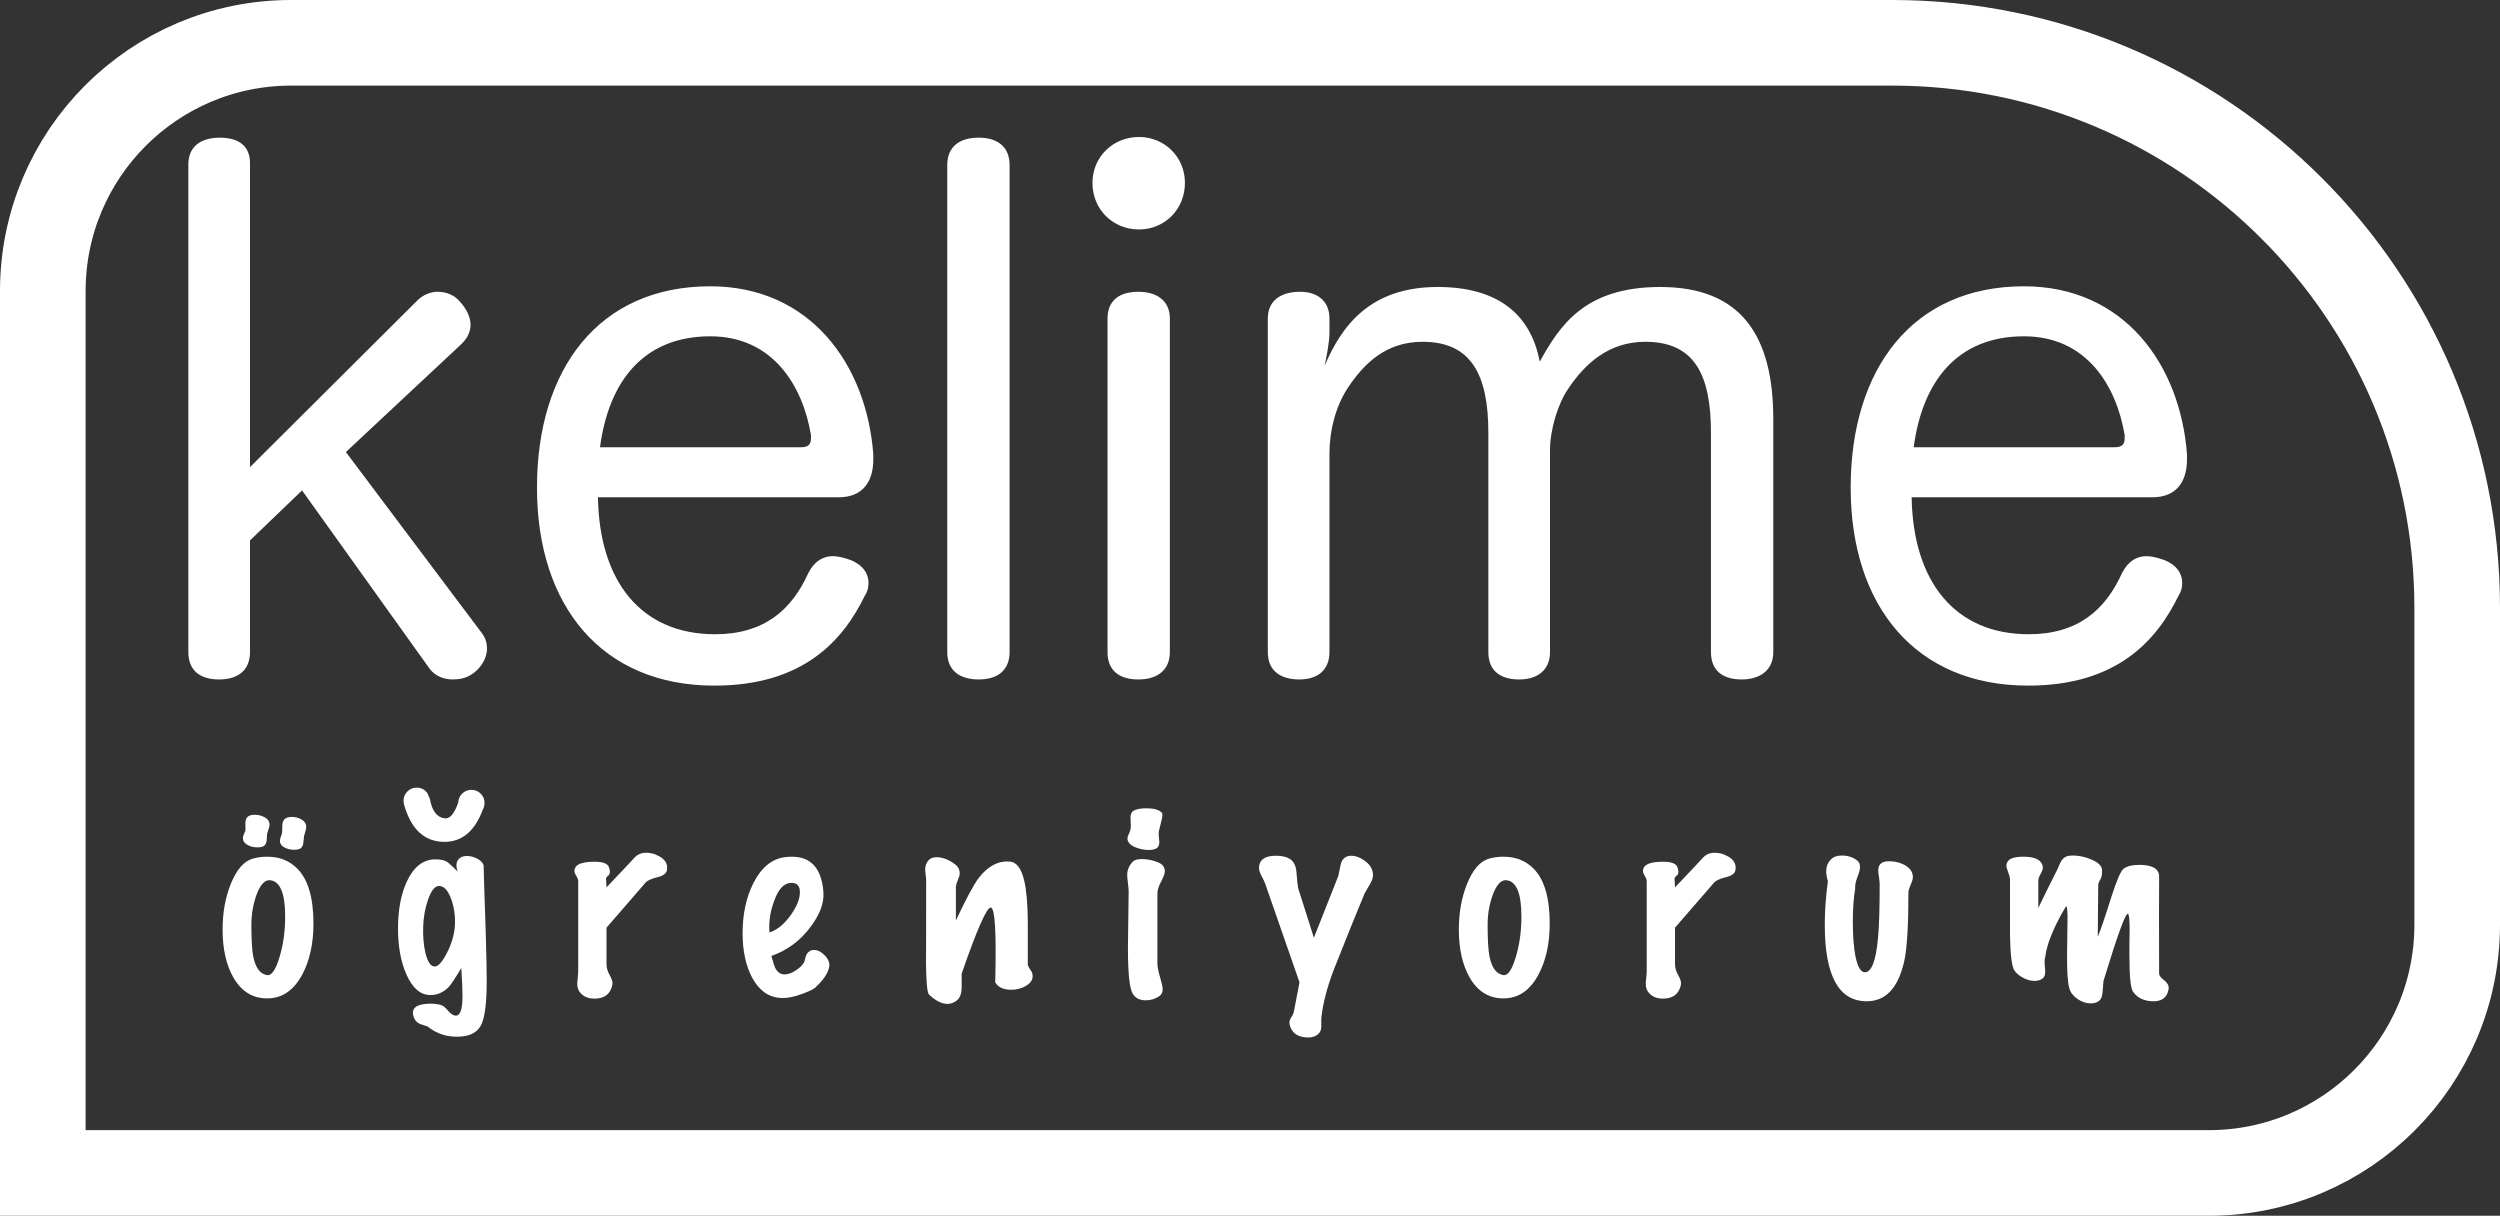 <?xml version="1.0" encoding="UTF-8"?>
<svg width="146px" height="71px" viewBox="0 0 146 71" version="1.1" xmlns="http://www.w3.org/2000/svg" xmlns:xlink="http://www.w3.org/1999/xlink">
    <rect x="0" y="0" width="146" height="71" fill="#333333" stroke="none"/>
    <!-- Generator: Sketch 51.1 (57501) - http://www.bohemiancoding.com/sketch -->
    <title>Logo</title>
    <desc>Created with Sketch.</desc>
    <defs></defs>
    <g id="Symbols" stroke="none" stroke-width="1" fill="none" fill-rule="evenodd">
        <g id="Header" transform="translate(-32, -15)">
            <g id="Logo">
                <g transform="translate(32, 15)">
                    <path d="M14.6,31.56 L14.6,38.08 C14.6,39.16 13.88,39.68 12.8,39.68 C11.68,39.68 11,39.16 11,38.08 L11,9.6 C11,8.56 11.72,8.04 12.84,8.04 C13.88,8.04 14.6,8.48 14.6,9.52 L14.6,27.28 L24.36,17.56 C24.72,17.2 25.16,17.04 25.56,17.04 C26.08,17.04 26.56,17.24 26.88,17.64 C27.24,18.04 27.48,18.52 27.48,18.96 C27.48,19.36 27.32,19.72 26.96,20.08 L20.2,26.4 L28.16,37 C28.36,37.28 28.44,37.56 28.44,37.88 C28.44,38.48 28.04,39.08 27.52,39.4 C27.2,39.6 26.84,39.68 26.44,39.68 C25.92,39.68 25.4,39.48 25.08,39.04 L17.64,28.64 L14.6,31.56 Z M49,29.04 L34.92,29.04 C35,33.96 37.44,37.04 41.76,37.04 C44.64,37.04 46.24,35.6 47.2,33.48 C47.56,32.76 48.08,32.48 48.64,32.48 C48.92,32.48 49.2,32.56 49.48,32.64 C50.16,32.84 50.72,33.32 50.72,34.04 C50.72,34.28 50.68,34.52 50.52,34.76 C49.24,37.4 46.92,40.04 41.72,40.04 C35.16,40.04 31.36,35.4 31.36,28.48 C31.36,21.56 34.96,16.72 41.48,16.72 C47.32,16.72 50.6,21.28 51,26.52 L51,26.84 C51,28.28 50.24,29.04 49,29.04 Z M35.04,26.12 L46.76,26.12 C47.2,26.12 47.36,25.96 47.36,25.6 L47.36,25.4 C46.88,22.56 45.16,19.64 41.48,19.64 C37.64,19.64 35.56,22.2 35.04,26.12 Z M55.32,38.08 L55.32,9.64 C55.32,8.56 56.04,8.04 57.16,8.04 C58.24,8.04 58.96,8.56 58.96,9.64 L58.96,38.08 C58.96,39.16 58.24,39.68 57.16,39.68 C56.04,39.68 55.32,39.16 55.32,38.08 Z M64.68,38.08 L64.68,18.6 C64.68,17.56 65.36,17.04 66.48,17.04 C67.56,17.04 68.32,17.56 68.32,18.6 L68.32,38.08 C68.32,39.16 67.56,39.68 66.48,39.68 C65.36,39.68 64.68,39.16 64.68,38.08 Z M66.52,8 C68,8 69.2,9.16 69.2,10.68 C69.2,12.24 68,13.4 66.52,13.4 C65,13.4 63.8,12.24 63.8,10.68 C63.8,9.16 65,8 66.52,8 Z M103.56,24.48 L103.56,38.08 C103.56,39.16 102.76,39.68 101.72,39.68 C100.6,39.68 99.92,39.16 99.92,38.08 L99.92,25.28 C99.92,21.88 98.96,19.96 96.08,19.96 C93.96,19.96 92.56,21.24 91.6,22.68 C91,23.52 90.52,25.08 90.52,26.28 L90.52,38.08 C90.52,39.16 89.76,39.68 88.72,39.68 C87.6,39.68 86.92,39.16 86.92,38.08 L86.92,25.28 C86.92,21.88 85.92,19.96 83.08,19.96 C80.96,19.96 79.68,21.2 78.72,22.64 C78,23.72 77.64,25.16 77.64,26.48 L77.64,38.08 C77.64,39.16 76.92,39.68 75.88,39.68 C74.76,39.68 74.04,39.16 74.04,38.08 L74.04,18.6 C74.04,17.56 74.8,17.04 75.92,17.04 C76.92,17.04 77.64,17.56 77.64,18.6 L77.64,19.44 C77.64,19.96 77.48,20.76 77.36,21.36 C78.36,19 80.04,16.76 83.96,16.76 C87.48,16.76 89.4,18.36 89.92,21.12 C91.08,19.04 92.52,16.76 96.96,16.76 C101.68,16.76 103.56,19.6 103.56,24.48 Z M125.72,29.04 L111.64,29.04 C111.72,33.96 114.16,37.04 118.48,37.04 C121.36,37.04 122.96,35.6 123.92,33.48 C124.28,32.76 124.8,32.48 125.36,32.48 C125.64,32.48 125.92,32.56 126.2,32.64 C126.88,32.84 127.44,33.32 127.44,34.04 C127.44,34.28 127.4,34.52 127.24,34.76 C125.96,37.4 123.64,40.04 118.44,40.04 C111.88,40.04 108.08,35.4 108.08,28.48 C108.08,21.56 111.68,16.72 118.2,16.72 C124.04,16.72 127.32,21.28 127.72,26.52 L127.72,26.84 C127.72,28.28 126.96,29.04 125.72,29.04 Z M111.76,26.12 L123.48,26.12 C123.92,26.12 124.08,25.96 124.08,25.6 L124.08,25.4 C123.6,22.56 121.88,19.64 118.2,19.64 C114.36,19.64 112.28,22.2 111.76,26.12 Z" id="kelime" fill="#FFFFFF"></path>
                    <path d="M2.5,68.5 L129,68.5 C137.008,68.5 143.5,62.008 143.5,54 L143.5,35.5 C143.5,17.275 128.725,2.5 110.5,2.5 L17,2.5 C8.992,2.5 2.5,8.992 2.5,17 L2.5,68.5 Z" id="Rectangle-2" stroke="#FFFFFF" stroke-width="5" fill-rule="nonzero"></path>
                    <path d="M17.872,48.184 C17.891,48.277 17.884,48.38 17.851,48.492 C17.818,48.604 17.788,48.711 17.76,48.814 C17.76,48.833 17.746,48.954 17.718,49.178 C17.709,49.318 17.669,49.428 17.599,49.507 C17.529,49.586 17.387,49.626 17.172,49.626 C16.967,49.626 16.78,49.582 16.612,49.493 C16.444,49.404 16.355,49.281 16.346,49.122 C16.346,49.047 16.365,48.961 16.402,48.863 C16.439,48.765 16.463,48.693 16.472,48.646 C16.481,48.599 16.486,48.459 16.486,48.226 C16.486,48.058 16.53,47.93 16.619,47.841 C16.708,47.752 16.85,47.708 17.046,47.708 C17.233,47.708 17.41,47.752 17.578,47.841 C17.746,47.93 17.844,48.044 17.872,48.184 Z M15.73,48.058 C15.749,48.151 15.739,48.254 15.702,48.366 C15.637,48.571 15.602,48.683 15.597,48.702 C15.592,48.721 15.585,48.837 15.576,49.052 C15.567,49.183 15.527,49.288 15.457,49.367 C15.387,49.446 15.245,49.486 15.03,49.486 C14.825,49.486 14.643,49.444 14.484,49.36 C14.297,49.267 14.199,49.141 14.19,48.982 C14.181,48.907 14.195,48.828 14.232,48.744 C14.288,48.623 14.321,48.548 14.33,48.52 C14.339,48.473 14.339,48.329 14.33,48.086 C14.33,47.909 14.374,47.78 14.463,47.701 C14.552,47.622 14.689,47.582 14.876,47.582 C15.072,47.582 15.256,47.626 15.429,47.715 C15.602,47.804 15.702,47.918 15.73,48.058 Z M17.368,50.732 C17.993,51.367 18.306,52.435 18.306,53.938 C18.306,55.105 18.087,56.099 17.648,56.92 C17.153,57.844 16.472,58.306 15.604,58.306 C14.745,58.306 14.083,57.891 13.616,57.06 C13.205,56.332 13,55.408 13,54.288 C13,53.299 13.159,52.412 13.476,51.628 C13.812,50.788 14.241,50.293 14.764,50.144 C15.035,50.069 15.315,50.032 15.604,50.032 C16.323,50.032 16.911,50.265 17.368,50.732 Z M15.772,51.404 C15.464,51.376 15.198,51.665 14.974,52.272 C14.778,52.823 14.68,53.401 14.68,54.008 C14.68,54.885 14.717,55.506 14.792,55.87 C14.923,56.523 15.193,56.883 15.604,56.948 C15.865,56.985 16.108,56.626 16.332,55.87 C16.547,55.142 16.654,54.363 16.654,53.532 C16.654,52.169 16.36,51.46 15.772,51.404 Z M28.242,50.522 C28.261,51.325 28.303,52.645 28.368,54.484 C28.405,55.781 28.424,56.71 28.424,57.27 C28.424,58.502 28.326,59.342 28.13,59.79 C27.934,60.238 27.537,60.485 26.94,60.532 C26.193,60.597 25.535,60.401 24.966,59.944 C24.686,59.86 24.509,59.795 24.434,59.748 C24.275,59.655 24.173,59.496 24.126,59.272 C24.042,58.833 24.387,58.614 25.162,58.614 C25.358,58.614 25.545,58.637 25.722,58.684 C25.853,58.712 25.997,58.822 26.156,59.013 C26.315,59.204 26.464,59.305 26.604,59.314 C26.875,59.333 27.01,58.95 27.01,58.166 C27.01,57.83 26.987,57.284 26.94,56.528 C26.604,57.097 26.361,57.466 26.212,57.634 C25.904,57.951 25.545,58.11 25.134,58.11 C24.555,58.11 24.089,57.709 23.734,56.906 C23.407,56.169 23.244,55.273 23.244,54.218 C23.244,53.135 23.417,52.221 23.762,51.474 C24.154,50.634 24.695,50.205 25.386,50.186 C25.759,50.177 26.035,50.251 26.212,50.41 C26.389,50.569 26.562,50.732 26.73,50.9 C26.609,50.564 26.637,50.312 26.814,50.144 C26.917,50.041 27.071,49.99 27.276,49.99 C27.472,49.99 27.668,50.041 27.864,50.144 C28.06,50.247 28.186,50.373 28.242,50.522 Z M26.562,54.092 C26.599,53.551 26.534,53.037 26.366,52.552 C26.179,52.011 25.937,51.74 25.638,51.74 C25.395,51.74 25.181,52.011 24.994,52.552 C24.826,53.037 24.733,53.551 24.714,54.092 C24.695,54.661 24.737,55.175 24.84,55.632 C24.971,56.173 25.153,56.444 25.386,56.444 C25.591,56.444 25.829,56.18 26.1,55.653 C26.371,55.126 26.525,54.605 26.562,54.092 Z M28.298,46.896 C28.298,47.027 28.265,47.153 28.2,47.274 C27.733,48.534 26.987,49.164 25.96,49.164 C24.793,49.164 24.005,48.436 23.594,46.98 C23.575,46.896 23.566,46.826 23.566,46.77 C23.566,46.555 23.641,46.373 23.79,46.224 C23.939,46.075 24.121,46 24.336,46 C24.607,46 24.817,46.112 24.966,46.336 C25.013,46.448 25.059,46.555 25.106,46.658 C25.227,47.349 25.512,47.727 25.96,47.792 C26.259,47.839 26.525,47.535 26.758,46.882 C26.767,46.667 26.847,46.488 26.996,46.343 C27.145,46.198 27.323,46.126 27.528,46.126 C27.743,46.126 27.925,46.201 28.074,46.35 C28.223,46.499 28.298,46.681 28.298,46.896 Z M38.948,50.816 C38.91,51.012 38.733,51.147 38.416,51.222 C38.042,51.315 37.804,51.423 37.702,51.544 L35.42,54.176 L35.42,56.304 C35.42,56.509 35.478,56.717 35.595,56.927 C35.711,57.137 35.77,57.298 35.77,57.41 C35.77,57.522 35.737,57.648 35.672,57.788 C35.513,58.143 35.191,58.32 34.706,58.32 C34.37,58.32 34.104,58.213 33.908,57.998 C33.777,57.858 33.712,57.681 33.712,57.466 C33.712,57.391 33.721,57.27 33.74,57.102 C33.758,56.934 33.768,56.799 33.768,56.696 L33.768,51.46 C33.768,51.376 33.73,51.273 33.656,51.152 C33.581,51.031 33.544,50.933 33.544,50.858 C33.544,50.802 33.562,50.737 33.6,50.662 C33.721,50.438 34.099,50.326 34.734,50.326 C35.228,50.326 35.508,50.443 35.574,50.676 C35.602,50.769 35.616,50.849 35.616,50.914 C35.616,51.017 35.578,51.096 35.504,51.152 C35.429,51.208 35.392,51.264 35.392,51.32 L35.42,51.824 L36.624,50.55 C36.764,50.391 36.911,50.233 37.065,50.074 C37.219,49.915 37.398,49.827 37.604,49.808 C37.921,49.78 38.227,49.85 38.521,50.018 C38.815,50.186 38.962,50.405 38.962,50.676 C38.962,50.723 38.957,50.769 38.948,50.816 Z M48.422,56.486 C48.347,56.841 48.095,57.219 47.666,57.62 C47.6,57.723 47.344,57.858 46.896,58.026 C46.382,58.222 45.939,58.306 45.566,58.278 C44.866,58.231 44.315,57.83 43.914,57.074 C43.55,56.374 43.368,55.515 43.368,54.498 C43.368,53.397 43.573,52.431 43.984,51.6 C44.441,50.685 45.052,50.172 45.818,50.06 C45.967,50.041 46.112,50.032 46.252,50.032 C47.362,50.032 47.974,50.713 48.086,52.076 C48.142,52.701 47.894,53.383 47.344,54.12 C46.746,54.932 45.981,55.501 45.048,55.828 C45.15,56.201 45.23,56.444 45.286,56.556 C45.416,56.789 45.594,56.906 45.818,56.906 C46.032,56.906 46.261,56.822 46.504,56.654 C46.709,56.514 46.849,56.379 46.924,56.248 C46.961,56.229 46.998,56.124 47.036,55.933 C47.073,55.742 47.171,55.604 47.33,55.52 C47.386,55.492 47.451,55.478 47.526,55.478 C47.75,55.478 47.967,55.588 48.177,55.807 C48.387,56.026 48.468,56.253 48.422,56.486 Z M46.224,51.558 C45.85,51.558 45.547,51.824 45.314,52.356 C45.006,53.065 44.88,53.765 44.936,54.456 C45.374,54.316 45.78,53.989 46.154,53.476 C46.527,52.963 46.714,52.505 46.714,52.104 C46.714,51.74 46.55,51.558 46.224,51.558 Z M60.304,57.06 C60.285,57.265 60.15,57.44 59.898,57.585 C59.646,57.73 59.366,57.802 59.058,57.802 C58.6,57.802 58.288,57.657 58.12,57.368 C58.194,54.493 58.11,53.037 57.868,53 C57.634,52.963 57.065,54.251 56.16,56.864 L56.16,57.704 C56.15,58.04 56.059,58.278 55.887,58.418 C55.714,58.558 55.53,58.628 55.334,58.628 C54.998,58.628 54.638,58.446 54.256,58.082 C54.144,57.989 54.083,57.279 54.074,55.954 C54.083,56.766 54.088,55.259 54.088,51.432 C54.088,51.348 54.078,51.234 54.06,51.089 C54.041,50.944 54.032,50.839 54.032,50.774 C54.032,50.597 54.078,50.443 54.172,50.312 C54.284,50.144 54.461,50.06 54.704,50.06 C54.956,50.06 55.219,50.137 55.495,50.291 C55.77,50.445 55.936,50.592 55.992,50.732 C56.029,50.825 56.048,50.919 56.048,51.012 C56.048,51.105 56.01,51.236 55.936,51.404 C55.861,51.572 55.824,51.712 55.824,51.824 L55.824,53.756 C56.412,52.505 56.855,51.679 57.154,51.278 C57.686,50.587 58.288,50.265 58.96,50.312 C59.361,50.34 59.646,50.713 59.814,51.432 C59.944,51.973 60.014,52.776 60.024,53.84 L60.024,56.36 C60.042,56.425 60.108,56.542 60.22,56.71 C60.285,56.803 60.313,56.92 60.304,57.06 Z M67.845,47.456 C67.873,47.484 67.887,47.531 67.887,47.596 C67.887,47.68 67.859,47.825 67.803,48.03 C67.738,48.282 67.696,48.455 67.677,48.548 C67.659,48.641 67.668,48.847 67.705,49.164 C67.705,49.36 67.647,49.488 67.53,49.549 C67.414,49.61 67.267,49.64 67.089,49.64 C66.837,49.64 66.581,49.589 66.319,49.486 C66.002,49.355 65.843,49.183 65.843,48.968 C65.843,48.903 65.871,48.812 65.927,48.695 C65.983,48.578 66.016,48.483 66.025,48.408 C66.044,48.333 66.044,48.147 66.025,47.848 C66.007,47.615 66.053,47.456 66.165,47.372 C66.315,47.26 66.581,47.204 66.963,47.204 C67.383,47.204 67.677,47.288 67.845,47.456 Z M68.027,50.872 C68.027,51.003 67.955,51.206 67.81,51.481 C67.666,51.756 67.593,51.983 67.593,52.16 L67.593,56.276 C67.593,56.463 67.645,56.726 67.747,57.067 C67.85,57.408 67.901,57.643 67.901,57.774 C67.901,57.961 67.827,58.101 67.677,58.194 C67.444,58.343 67.192,58.418 66.921,58.418 C66.567,58.418 66.315,58.297 66.165,58.054 C65.969,57.755 65.871,56.864 65.871,55.38 C65.871,55.025 65.878,54.472 65.892,53.721 C65.906,52.97 65.913,52.421 65.913,52.076 C65.913,51.945 65.899,51.775 65.871,51.565 C65.843,51.355 65.829,51.203 65.829,51.11 C65.829,50.802 65.941,50.536 66.165,50.312 C66.259,50.219 66.431,50.172 66.683,50.172 C66.935,50.172 67.187,50.212 67.439,50.291 C67.691,50.37 67.852,50.461 67.922,50.564 C67.992,50.667 68.027,50.769 68.027,50.872 Z M80.175,50.984 C80.203,51.171 80.157,51.371 80.035,51.586 C79.821,51.941 79.709,52.132 79.699,52.16 C79.307,53.093 78.701,54.596 77.879,56.668 C77.506,57.657 77.273,58.549 77.179,59.342 C77.161,59.417 77.156,59.58 77.165,59.832 C77.175,60.037 77.142,60.191 77.067,60.294 C76.918,60.49 76.694,60.588 76.395,60.588 C75.863,60.588 75.518,60.387 75.359,59.986 C75.322,59.883 75.303,59.795 75.303,59.72 C75.303,59.627 75.341,59.522 75.415,59.405 C75.49,59.288 75.537,59.193 75.555,59.118 L75.891,57.368 L73.875,51.572 C73.847,51.497 73.773,51.343 73.651,51.11 C73.567,50.942 73.525,50.797 73.525,50.676 C73.525,50.611 73.535,50.545 73.553,50.48 C73.647,50.144 73.964,49.976 74.505,49.976 C74.841,49.976 75.107,50.032 75.303,50.144 C75.537,50.284 75.672,50.531 75.709,50.886 C75.756,51.465 75.789,51.787 75.807,51.852 L76.731,54.764 L78.159,51.152 C78.169,51.124 78.211,50.919 78.285,50.536 C78.332,50.303 78.43,50.144 78.579,50.06 C78.673,50.004 78.78,49.976 78.901,49.976 C79.172,49.976 79.443,50.076 79.713,50.277 C79.984,50.478 80.138,50.713 80.175,50.984 Z M89.565,50.732 C90.191,51.367 90.503,52.435 90.503,53.938 C90.503,55.105 90.284,56.099 89.845,56.92 C89.351,57.844 88.669,58.306 87.801,58.306 C86.943,58.306 86.28,57.891 85.813,57.06 C85.403,56.332 85.197,55.408 85.197,54.288 C85.197,53.299 85.356,52.412 85.673,51.628 C86.009,50.788 86.439,50.293 86.961,50.144 C87.232,50.069 87.512,50.032 87.801,50.032 C88.52,50.032 89.108,50.265 89.565,50.732 Z M87.969,51.404 C87.661,51.376 87.395,51.665 87.171,52.272 C86.975,52.823 86.877,53.401 86.877,54.008 C86.877,54.885 86.915,55.506 86.989,55.87 C87.12,56.523 87.391,56.883 87.801,56.948 C88.063,56.985 88.305,56.626 88.529,55.87 C88.744,55.142 88.851,54.363 88.851,53.532 C88.851,52.169 88.557,51.46 87.969,51.404 Z M101.349,50.816 C101.312,51.012 101.134,51.147 100.817,51.222 C100.444,51.315 100.206,51.423 100.103,51.544 L97.821,54.176 L97.821,56.304 C97.821,56.509 97.879,56.717 97.996,56.927 C98.113,57.137 98.171,57.298 98.171,57.41 C98.171,57.522 98.138,57.648 98.073,57.788 C97.914,58.143 97.592,58.32 97.107,58.32 C96.771,58.32 96.505,58.213 96.309,57.998 C96.178,57.858 96.113,57.681 96.113,57.466 C96.113,57.391 96.122,57.27 96.141,57.102 C96.16,56.934 96.169,56.799 96.169,56.696 L96.169,51.46 C96.169,51.376 96.132,51.273 96.057,51.152 C95.982,51.031 95.945,50.933 95.945,50.858 C95.945,50.802 95.964,50.737 96.001,50.662 C96.122,50.438 96.5,50.326 97.135,50.326 C97.63,50.326 97.91,50.443 97.975,50.676 C98.003,50.769 98.017,50.849 98.017,50.914 C98.017,51.017 97.98,51.096 97.905,51.152 C97.83,51.208 97.793,51.264 97.793,51.32 L97.821,51.824 L99.025,50.55 C99.165,50.391 99.312,50.233 99.466,50.074 C99.62,49.915 99.8,49.827 100.005,49.808 C100.322,49.78 100.628,49.85 100.922,50.018 C101.216,50.186 101.363,50.405 101.363,50.676 C101.363,50.723 101.358,50.769 101.349,50.816 Z M111.705,51.124 C111.724,51.264 111.696,51.413 111.621,51.572 C111.528,51.787 111.472,51.945 111.453,52.048 C111.453,53.989 111.374,55.338 111.215,56.094 C110.87,57.681 110.137,58.474 109.017,58.474 C107.384,58.474 106.567,56.985 106.567,54.008 C106.567,53.205 106.628,52.356 106.749,51.46 C106.684,51.245 106.651,51.054 106.651,50.886 C106.651,50.615 106.74,50.387 106.917,50.2 C107.066,50.041 107.286,49.962 107.575,49.962 C107.808,49.962 108.028,50.011 108.233,50.109 C108.438,50.207 108.56,50.321 108.597,50.452 C108.616,50.517 108.625,50.583 108.625,50.648 C108.625,50.769 108.574,50.963 108.471,51.229 C108.368,51.495 108.326,51.712 108.345,51.88 C108.252,52.403 108.205,53.061 108.205,53.854 C108.205,54.657 108.256,55.324 108.359,55.856 C108.49,56.472 108.672,56.78 108.905,56.78 C109.297,56.78 109.554,56.117 109.675,54.792 C109.74,54.129 109.773,53.075 109.773,51.628 C109.773,51.535 109.759,51.399 109.731,51.222 C109.703,51.045 109.689,50.914 109.689,50.83 C109.689,50.606 109.773,50.452 109.941,50.368 C110.034,50.321 110.165,50.298 110.333,50.298 C110.641,50.298 110.926,50.363 111.187,50.494 C111.495,50.653 111.668,50.863 111.705,51.124 Z M120.745,53.515 C120.745,53.514 120.745,53.515 120.745,53.518 C120.745,53.517 120.745,53.516 120.745,53.515 Z M120.745,53.515 C120.735,53.125 120.707,52.925 120.661,52.916 C120.446,53.271 120.259,53.611 120.101,53.938 C119.718,54.722 119.499,55.375 119.443,55.898 C119.396,56.01 119.391,56.229 119.429,56.556 C119.466,56.836 119.424,57.027 119.303,57.13 C119.181,57.233 119.018,57.284 118.813,57.284 C118.589,57.284 118.362,57.221 118.134,57.095 C117.905,56.969 117.739,56.827 117.637,56.668 C117.487,56.435 117.403,55.753 117.385,54.624 L117.385,51.32 C117.375,51.227 117.338,51.096 117.273,50.928 C117.207,50.76 117.175,50.634 117.175,50.55 C117.175,50.466 117.198,50.387 117.245,50.312 C117.366,50.125 117.674,50.032 118.169,50.032 C118.775,50.032 119.139,50.181 119.261,50.48 C119.289,50.545 119.303,50.611 119.303,50.676 C119.303,50.76 119.258,50.881 119.17,51.04 C119.081,51.199 119.037,51.329 119.037,51.432 L119.037,53.028 C119.317,52.44 119.685,51.693 120.143,50.788 C120.199,50.667 120.252,50.545 120.304,50.424 C120.355,50.303 120.432,50.195 120.535,50.102 C120.637,50.009 120.81,49.962 121.053,49.962 C121.426,49.962 121.802,50.046 122.18,50.214 C122.558,50.382 122.751,50.583 122.761,50.816 C122.77,51.059 122.735,51.243 122.656,51.369 C122.576,51.495 122.537,51.6 122.537,51.684 L122.509,54.708 C122.658,54.372 122.929,53.579 123.321,52.328 C123.629,51.376 123.862,50.844 124.021,50.732 C124.226,50.583 124.529,50.508 124.931,50.508 C125.677,50.508 126.065,50.723 126.093,51.152 C126.083,52.291 126.083,54.195 126.093,56.864 C126.093,56.967 126.186,57.09 126.373,57.235 C126.559,57.38 126.653,57.531 126.653,57.69 C126.653,57.765 126.634,57.853 126.597,57.956 C126.475,58.301 126.2,58.474 125.771,58.474 C125.229,58.474 124.828,58.287 124.567,57.914 C124.427,57.709 124.357,57.004 124.357,55.8 L124.357,55.058 C124.366,54.731 124.371,54.503 124.371,54.372 C124.371,53.719 124.338,53.383 124.273,53.364 C124.133,53.308 123.657,54.615 122.845,57.284 C122.845,57.293 122.826,57.517 122.789,57.956 C122.77,58.227 122.677,58.409 122.509,58.502 C122.387,58.567 122.252,58.6 122.103,58.6 C121.832,58.6 121.571,58.511 121.319,58.334 C121.067,58.157 120.908,57.947 120.843,57.704 C120.749,57.359 120.707,56.677 120.717,55.66 C120.735,54.248 120.744,53.533 120.745,53.515 Z" id="öğreniyorum" fill="#FFFFFF"></path>
                </g>
            </g>
        </g>
    </g>
</svg>
